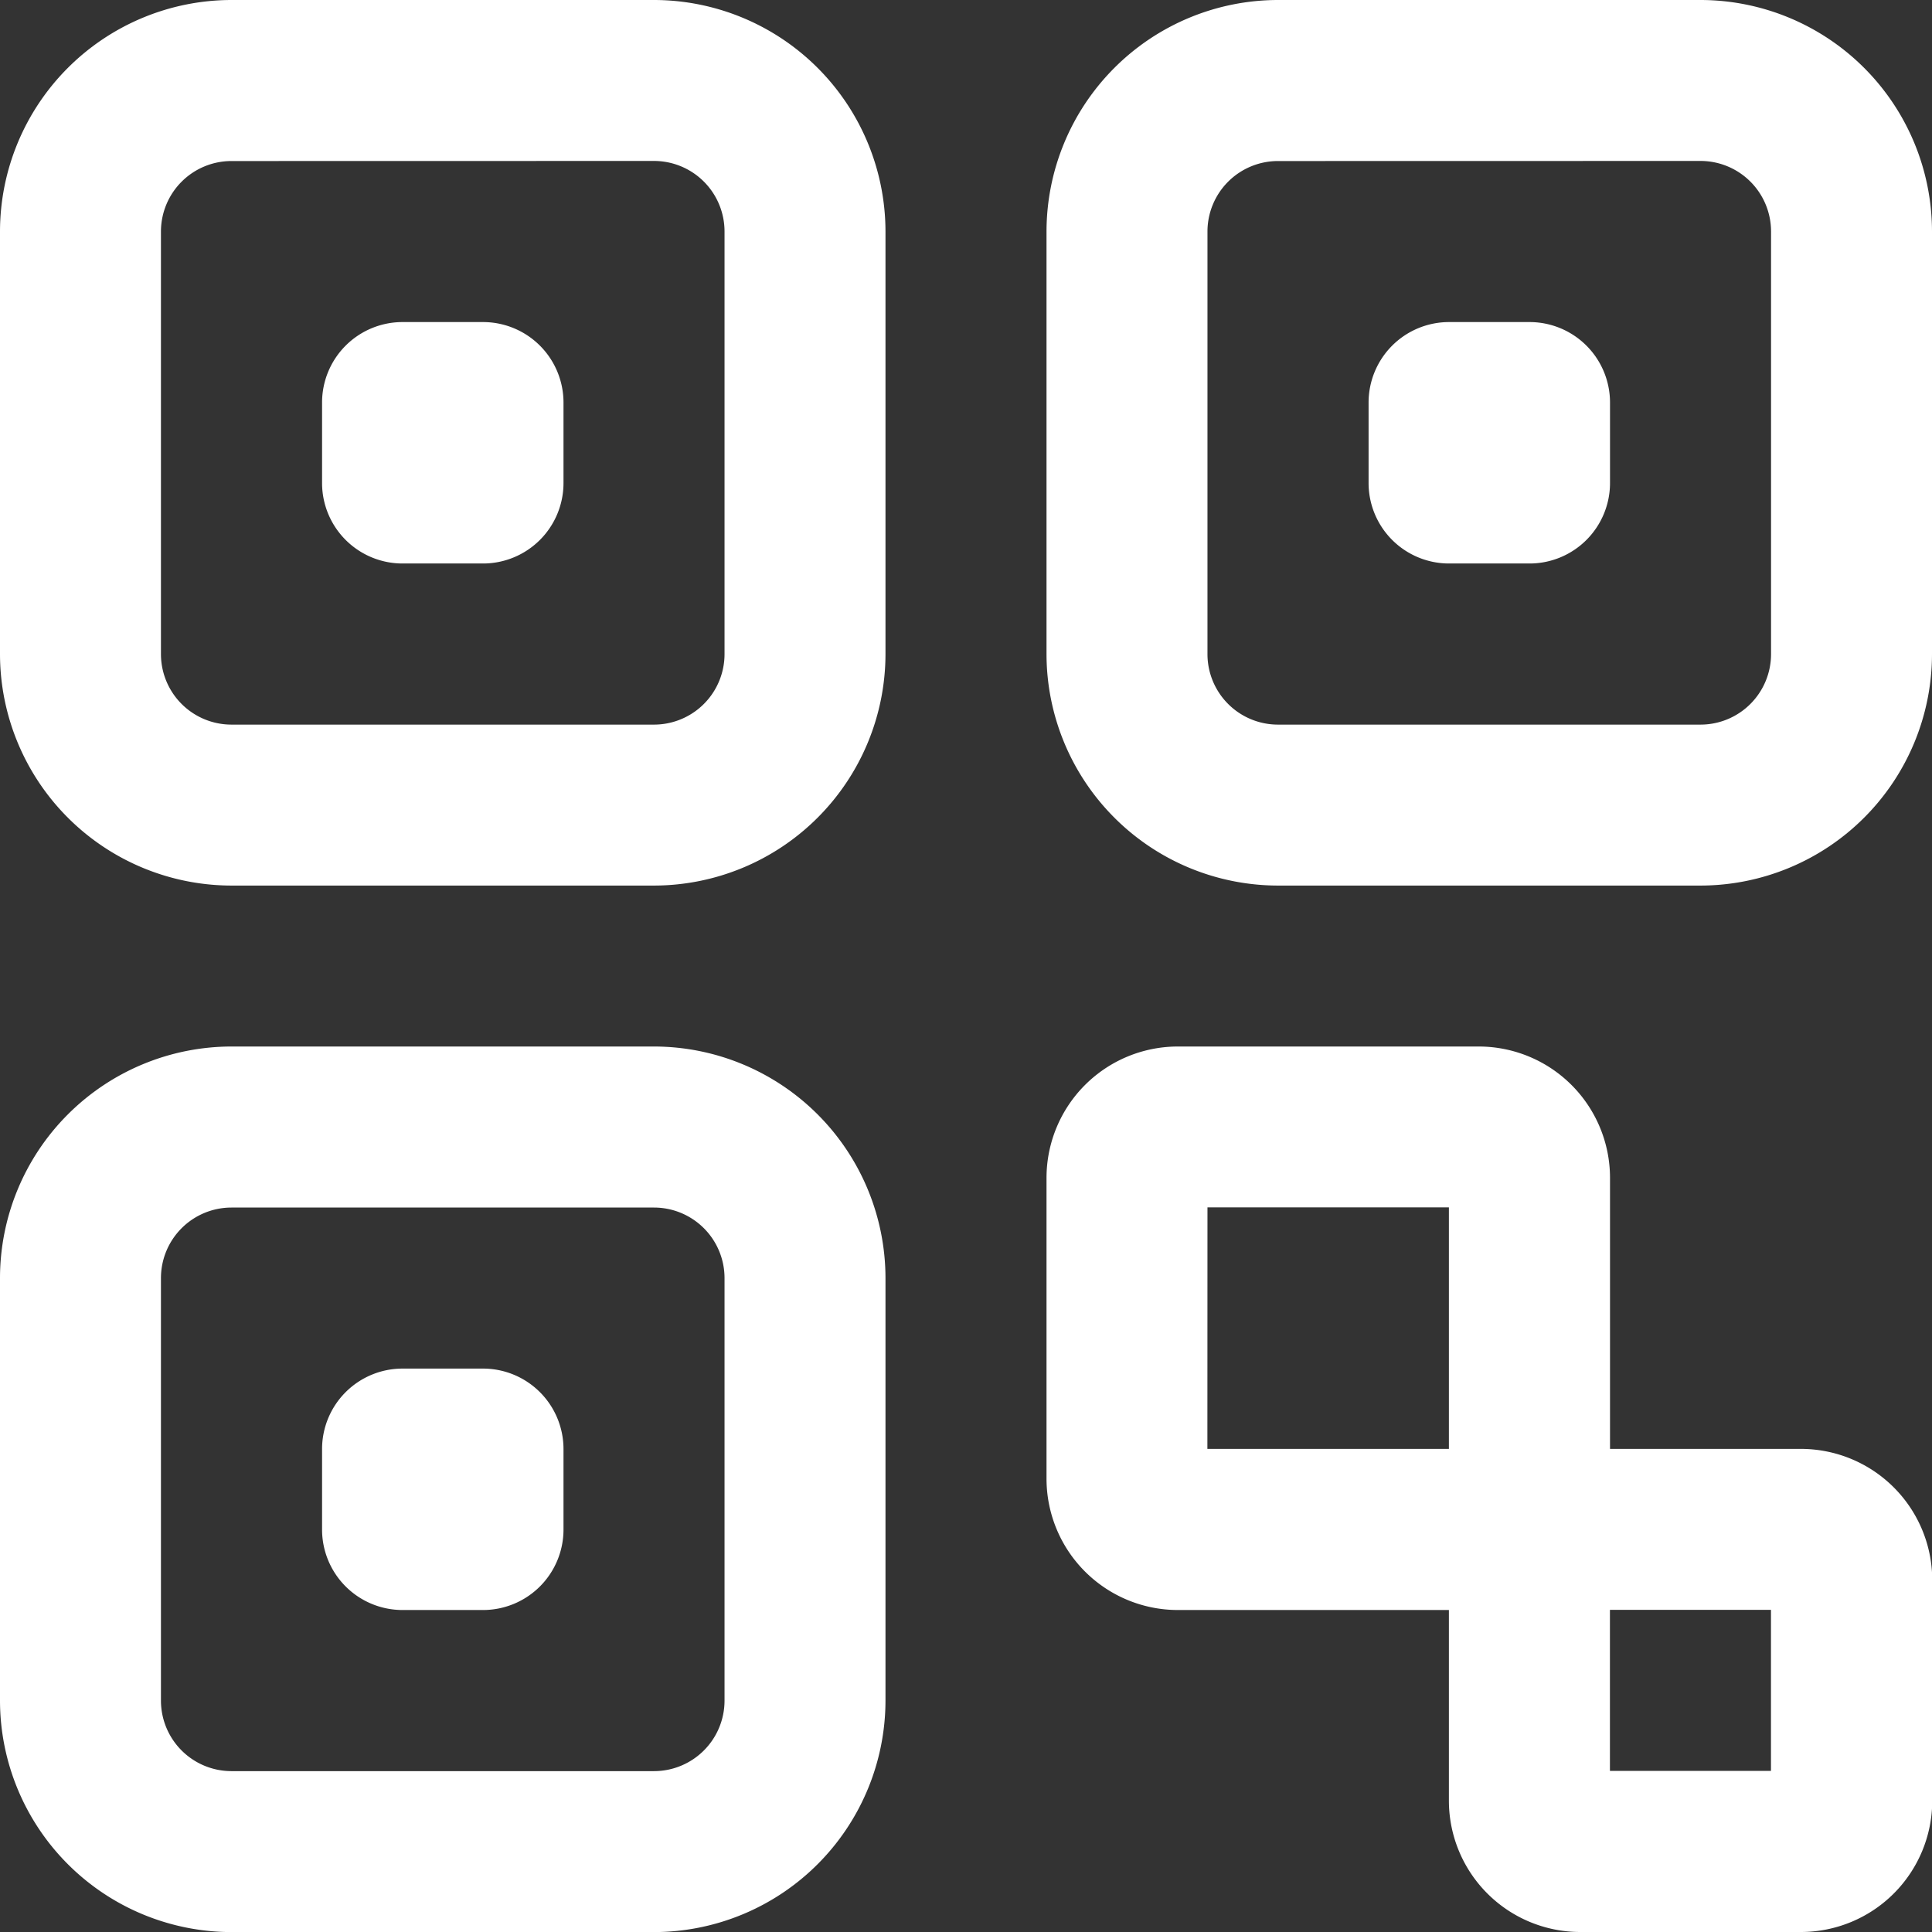 <svg xmlns="http://www.w3.org/2000/svg" width="23.527" height="23.528" viewBox="0 0 23.527 23.528"><rect x="0" y="0" width="23.527" height="23.528" fill="#333333" stroke="none"/><defs><style>.a{fill:#fff;}</style></defs><g transform="translate(-1.937 -1.937)"><path class="a" d="M71.965,74.784H66.818A2.822,2.822,0,0,1,64,71.965V66.818A2.822,2.822,0,0,1,66.818,64h5.147a2.822,2.822,0,0,1,2.818,2.818v5.147A2.822,2.822,0,0,1,71.965,74.784Zm-5.147-8.823a.859.859,0,0,0-.858.858v5.147a.859.859,0,0,0,.858.858h5.147a.859.859,0,0,0,.858-.858V66.818a.859.859,0,0,0-.858-.858Z" transform="translate(-62.063 -62.063)"/><path class="a" d="M71.965,282.784H66.818A2.822,2.822,0,0,1,64,279.965v-5.147A2.822,2.822,0,0,1,66.818,272h5.147a2.822,2.822,0,0,1,2.818,2.818v5.147A2.822,2.822,0,0,1,71.965,282.784Zm-5.147-8.823a.859.859,0,0,0-.858.858v5.147a.859.859,0,0,0,.858.858h5.147a.859.859,0,0,0,.858-.858v-5.147a.859.859,0,0,0-.858-.858Z" transform="translate(-62.063 -257.319)"/><path class="a" d="M279.965,74.784h-5.147A2.822,2.822,0,0,1,272,71.965V66.818A2.822,2.822,0,0,1,274.818,64h5.147a2.822,2.822,0,0,1,2.818,2.818v5.147A2.822,2.822,0,0,1,279.965,74.784Zm-5.147-8.823a.859.859,0,0,0-.858.858v5.147a.859.859,0,0,0,.858.858h5.147a.859.859,0,0,0,.858-.858V66.818a.859.859,0,0,0-.858-.858Z" transform="translate(-257.319 -62.063)"/><path class="a" d="M281.19,276.9h-2.328v-3.309A1.6,1.6,0,0,0,277.269,272h-3.676A1.6,1.6,0,0,0,272,273.593v3.676a1.6,1.6,0,0,0,1.593,1.593H276.9v2.328a1.6,1.6,0,0,0,1.593,1.593h2.7a1.6,1.6,0,0,0,1.593-1.593v-2.7A1.6,1.6,0,0,0,281.19,276.9Zm-7.23-2.941H276.9V276.9h-2.941Zm6.862,6.862h-1.961v-1.961h1.961Z" transform="translate(-257.319 -257.319)"/><path class="a" d="M129.961,130.941h-.98a.98.98,0,0,1-.98-.98v-.98a.98.98,0,0,1,.98-.98h.98a.98.98,0,0,1,.98.98v.98A.98.98,0,0,1,129.961,130.941Z" transform="translate(-122.142 -122.142)"/><path class="a" d="M337.961,130.941h-.98a.98.98,0,0,1-.98-.98v-.98a.98.98,0,0,1,.98-.98h.98a.98.98,0,0,1,.98.98v.98A.98.98,0,0,1,337.961,130.941Z" transform="translate(-317.398 -122.142)"/><path class="a" d="M129.961,338.941h-.98a.98.98,0,0,1-.98-.98v-.98a.98.98,0,0,1,.98-.98h.98a.98.98,0,0,1,.98.98v.98A.98.98,0,0,1,129.961,338.941Z" transform="translate(-122.142 -317.398)"/></g></svg>